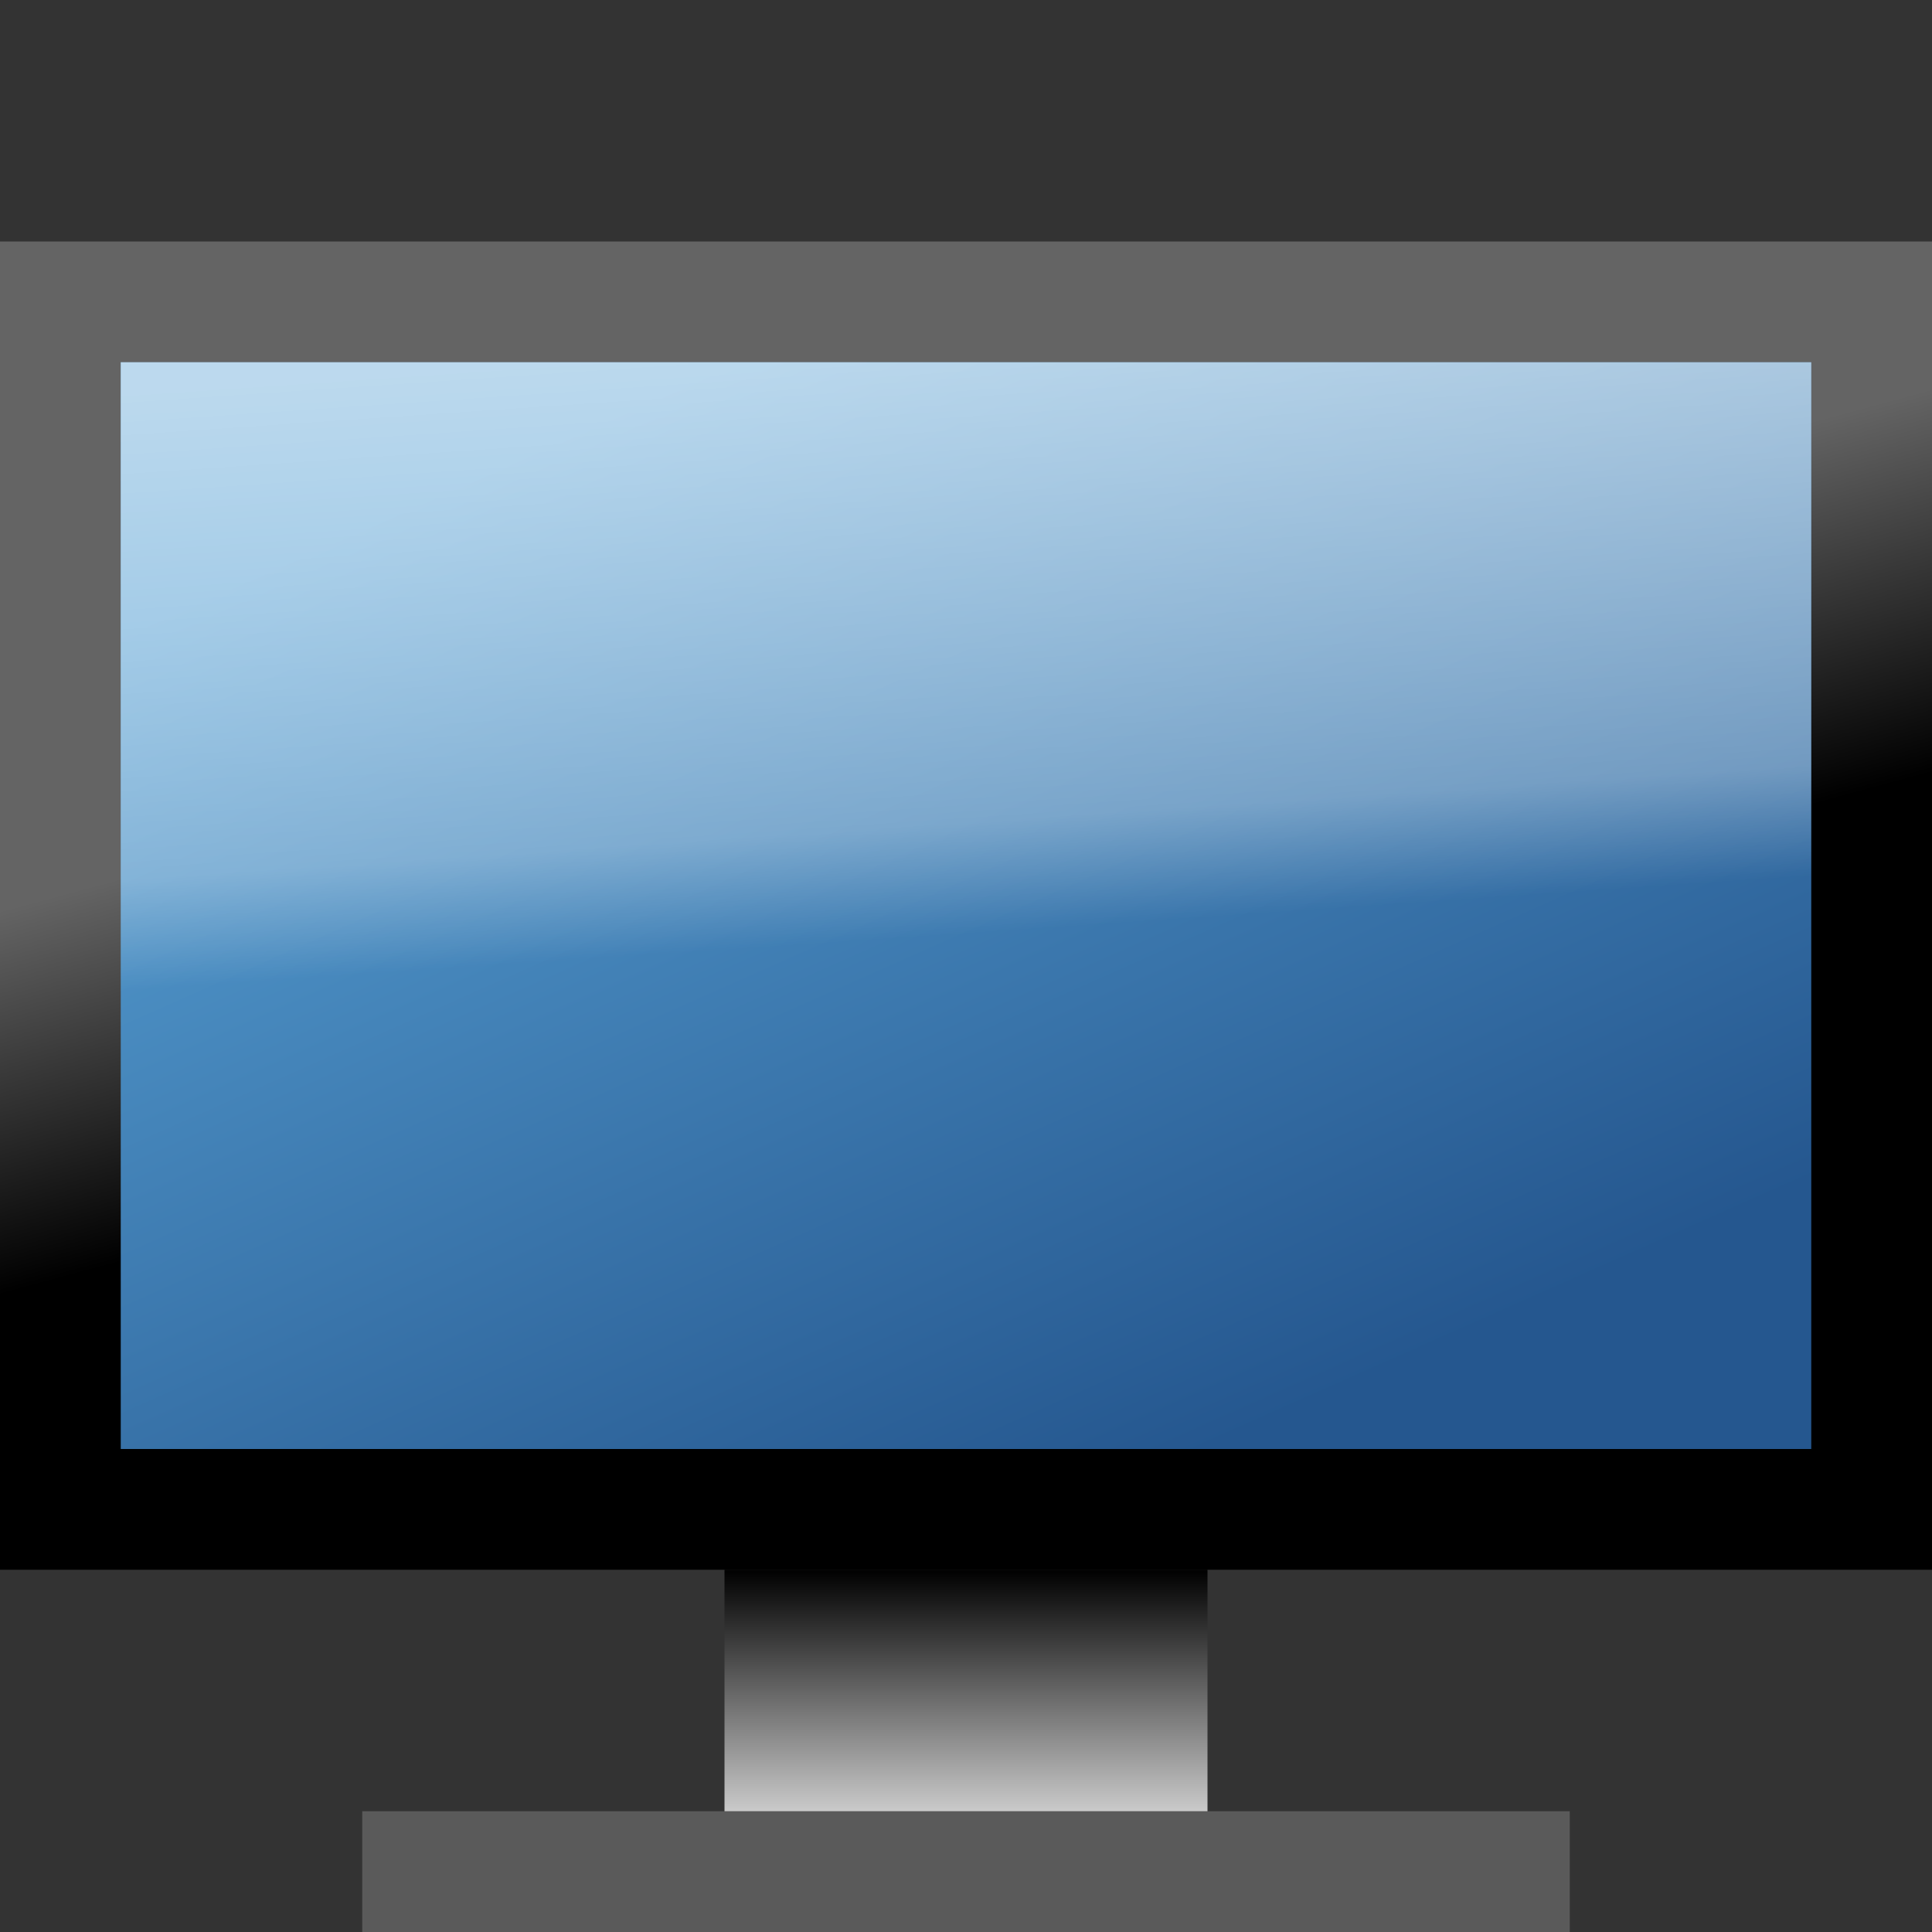 <svg xmlns="http://www.w3.org/2000/svg" xmlns:xlink="http://www.w3.org/1999/xlink" width="16" height="16" version="1">
  <rect width="100%" height="100%" fill="#333333" stroke="none"/>
  <defs>
    <linearGradient id="c">
      <stop offset="0"/>
      <stop offset="1" stop-color="#cacaca"/>
    </linearGradient>
    <linearGradient id="a">
      <stop offset="0" stop-color="#fff"/>
      <stop offset=".816" stop-color="#fff" stop-opacity=".502"/>
      <stop offset="1" stop-color="#fff" stop-opacity="0"/>
    </linearGradient>
    <linearGradient xlink:href="#a" id="g" x1="6.13" y1="7.407" x2="7.041" y2="14.412" gradientUnits="userSpaceOnUse" gradientTransform="matrix(.531 .055 -.069 .707 1.258 -2.572)"/>
    <linearGradient xlink:href="#b" id="e" x1="19.732" y1="12.103" x2="19.126" y2="7.047" gradientUnits="userSpaceOnUse" gradientTransform="matrix(.55 -.074 0 .621 -.194 1.791)"/>
    <linearGradient xlink:href="#c" id="h" x1="12" y1="19" x2="12" y2="21" gradientUnits="userSpaceOnUse" gradientTransform="translate(-4 -6)"/>
    <linearGradient id="d">
      <stop offset="0" stop-color="#58a1d4"/>
      <stop offset="1" stop-color="#25578f"/>
    </linearGradient>
    <linearGradient id="b">
      <stop offset="0"/>
      <stop offset="1" stop-color="#646464"/>
    </linearGradient>
    <linearGradient xlink:href="#d" id="f" x1="6" y1="3" x2="10" y2="12" gradientUnits="userSpaceOnUse"/>
  </defs>
  <g fill-rule="evenodd">
    <path d="M0 2h16v11H0V2z" style="marker:none" fill="url(#e)" overflow="visible"/>
    <path style="marker:none" d="M1 3h14v9H1V3z" fill="url(#f)" overflow="visible"/>
    <path style="marker:none" d="M1 3h14v6H1V3z" opacity=".6" fill="url(#g)" overflow="visible"/>
    <path style="marker:none" fill="#5a5a5a" overflow="visible" d="M3 15h10v1H3z"/>
    <path style="marker:none" fill="url(#h)" overflow="visible" d="M6 13h4v2H6z"/>
  </g>
</svg>
